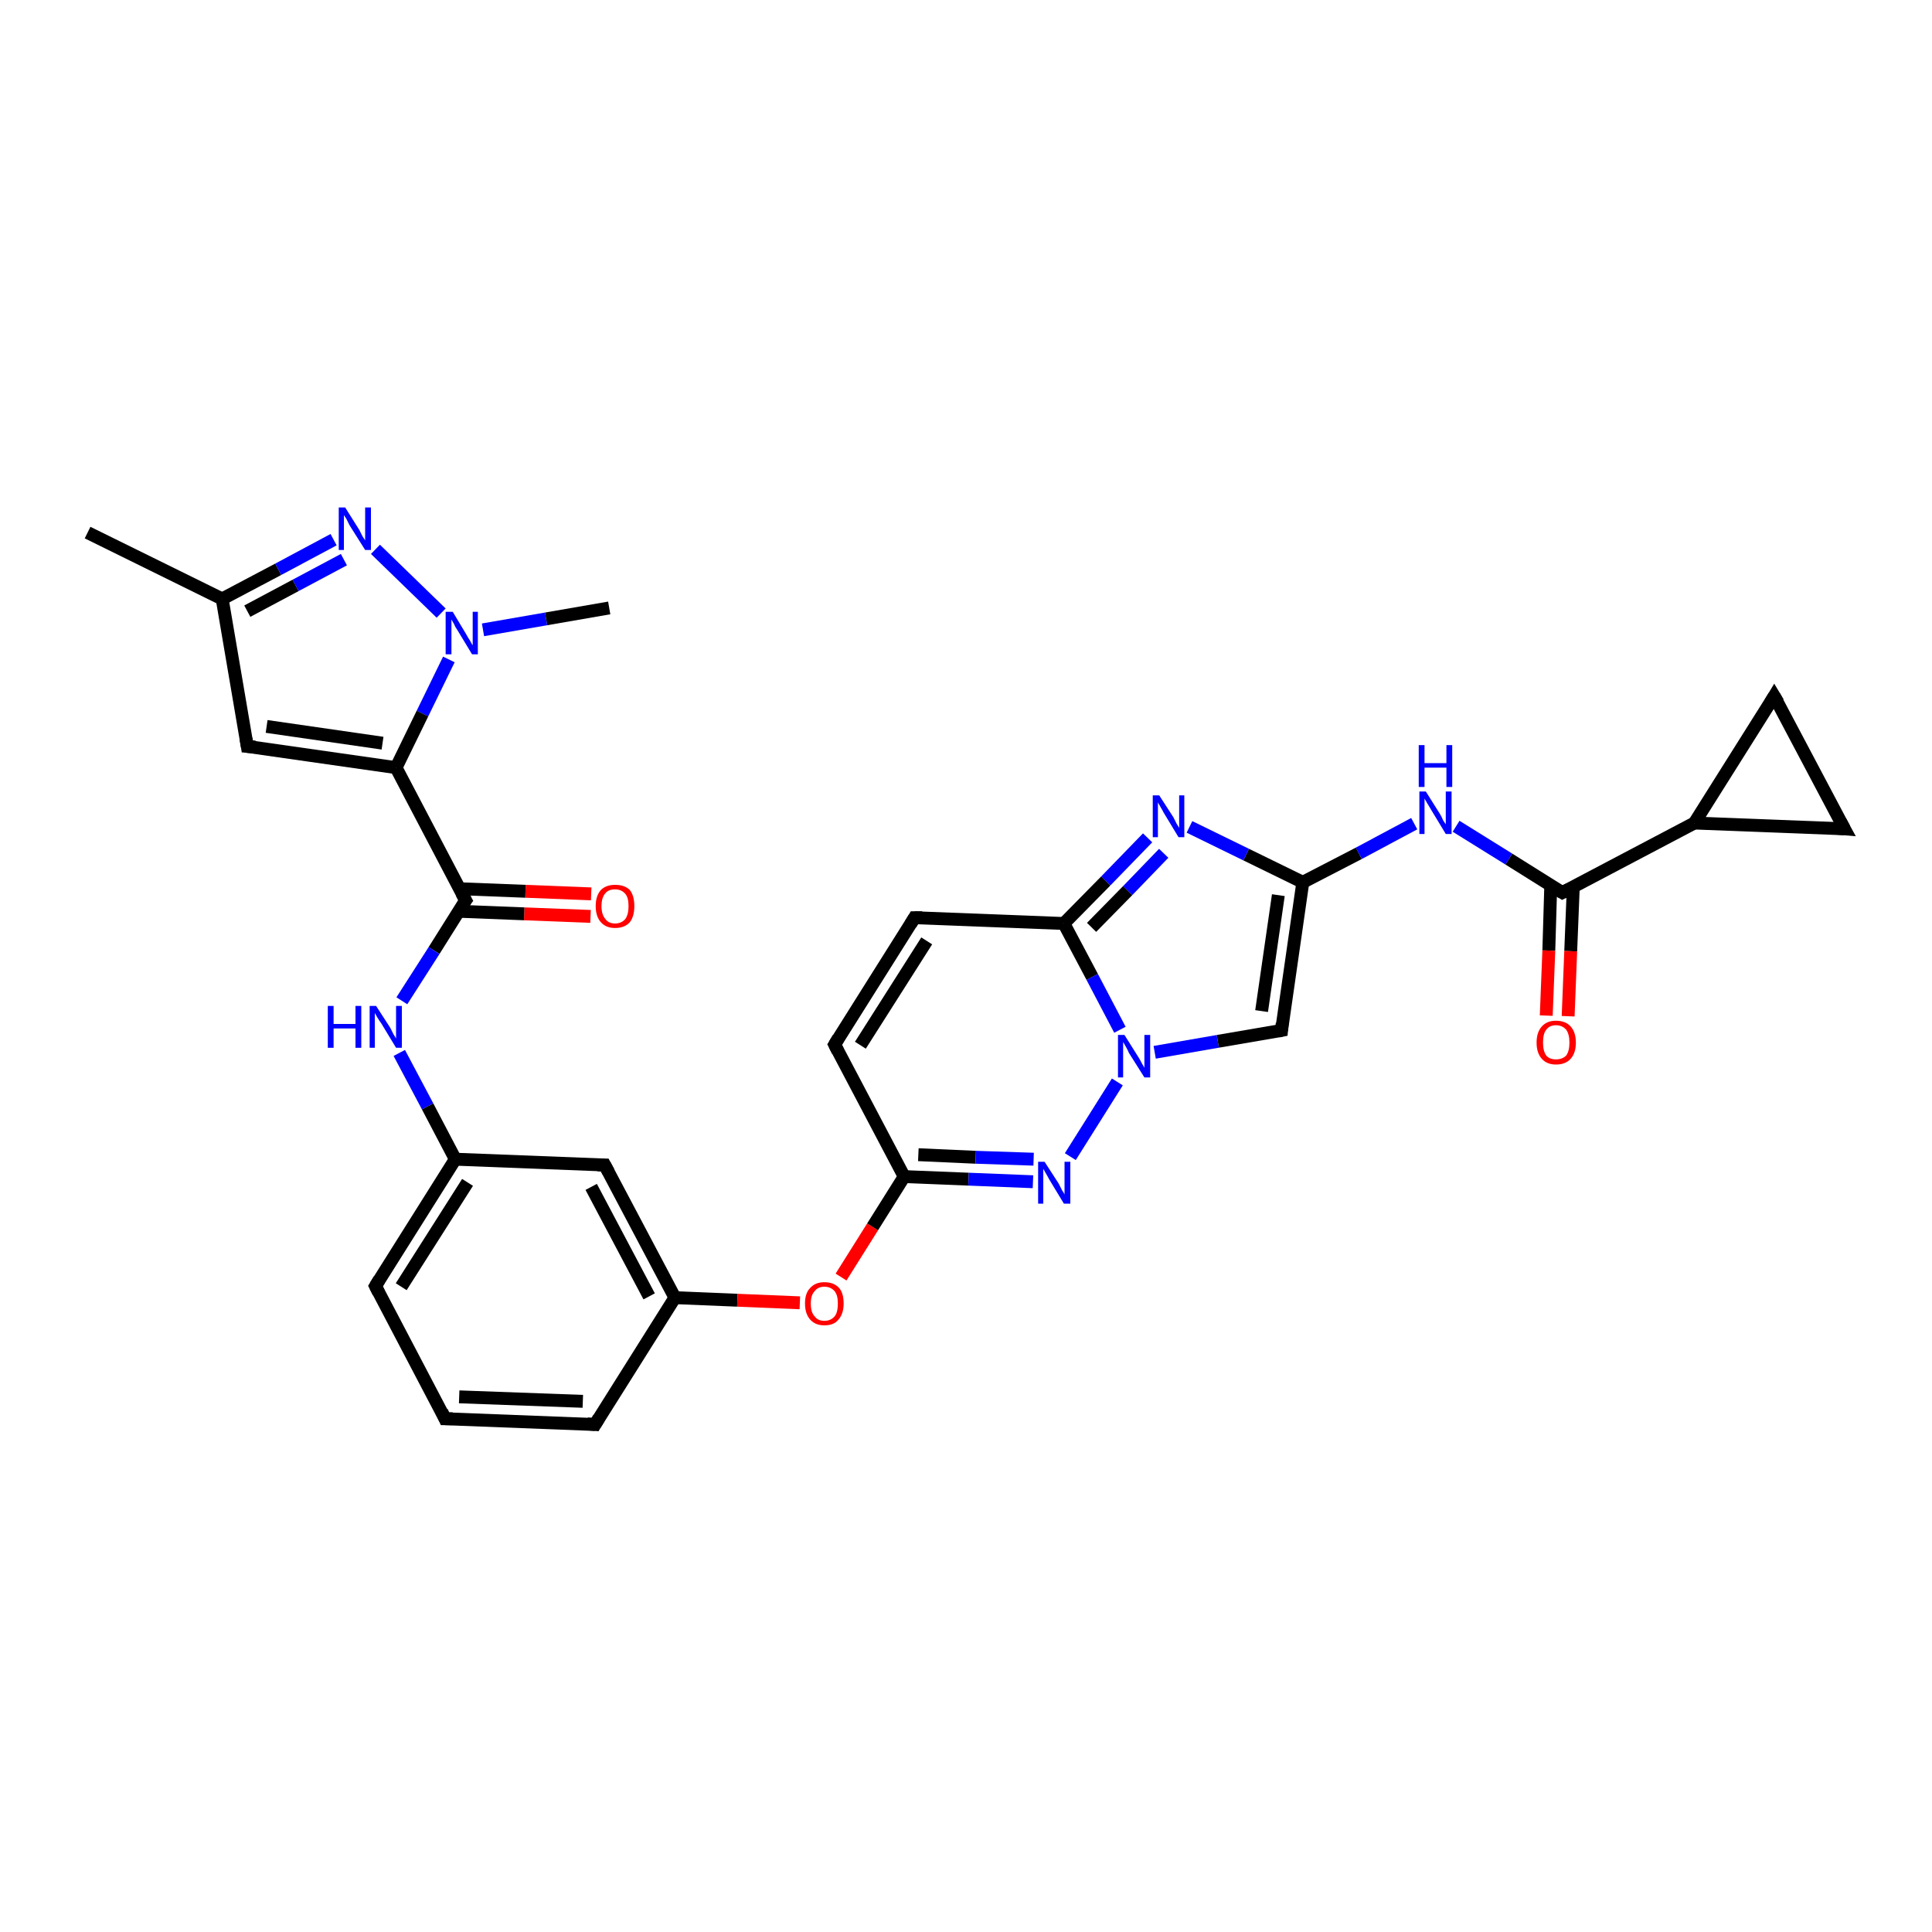 <?xml version='1.0' encoding='iso-8859-1'?>
<svg version='1.1' baseProfile='full'
              xmlns='http://www.w3.org/2000/svg'
                      xmlns:rdkit='http://www.rdkit.org/xml'
                      xmlns:xlink='http://www.w3.org/1999/xlink'
                  xml:space='preserve'
width='300px' height='300px' viewBox='0 0 300 300'>
<!-- END OF HEADER -->
<rect style='opacity:1.0;fill:#FFFFFF;stroke:none' width='300.0' height='300.0' x='0.0' y='0.0'> </rect>
<path class='bond-0 atom-0 atom-1' d='M 91.7,142.3 L 81.4,141.9' style='fill:none;fill-rule:evenodd;stroke:#FF0000;stroke-width:2.0px;stroke-linecap:butt;stroke-linejoin:miter;stroke-opacity:1' />
<path class='bond-0 atom-0 atom-1' d='M 81.4,141.9 L 71.2,141.5' style='fill:none;fill-rule:evenodd;stroke:#000000;stroke-width:2.0px;stroke-linecap:butt;stroke-linejoin:miter;stroke-opacity:1' />
<path class='bond-0 atom-0 atom-1' d='M 91.8,138.8 L 81.6,138.4' style='fill:none;fill-rule:evenodd;stroke:#FF0000;stroke-width:2.0px;stroke-linecap:butt;stroke-linejoin:miter;stroke-opacity:1' />
<path class='bond-0 atom-0 atom-1' d='M 81.6,138.4 L 71.3,138.0' style='fill:none;fill-rule:evenodd;stroke:#000000;stroke-width:2.0px;stroke-linecap:butt;stroke-linejoin:miter;stroke-opacity:1' />
<path class='bond-1 atom-1 atom-2' d='M 72.3,139.8 L 61.5,119.2' style='fill:none;fill-rule:evenodd;stroke:#000000;stroke-width:2.0px;stroke-linecap:butt;stroke-linejoin:miter;stroke-opacity:1' />
<path class='bond-2 atom-2 atom-3' d='M 61.5,119.2 L 38.4,115.9' style='fill:none;fill-rule:evenodd;stroke:#000000;stroke-width:2.0px;stroke-linecap:butt;stroke-linejoin:miter;stroke-opacity:1' />
<path class='bond-2 atom-2 atom-3' d='M 59.4,115.4 L 41.4,112.8' style='fill:none;fill-rule:evenodd;stroke:#000000;stroke-width:2.0px;stroke-linecap:butt;stroke-linejoin:miter;stroke-opacity:1' />
<path class='bond-3 atom-3 atom-4' d='M 38.4,115.9 L 34.5,93.0' style='fill:none;fill-rule:evenodd;stroke:#000000;stroke-width:2.0px;stroke-linecap:butt;stroke-linejoin:miter;stroke-opacity:1' />
<path class='bond-4 atom-4 atom-5' d='M 34.5,93.0 L 43.2,88.4' style='fill:none;fill-rule:evenodd;stroke:#000000;stroke-width:2.0px;stroke-linecap:butt;stroke-linejoin:miter;stroke-opacity:1' />
<path class='bond-4 atom-4 atom-5' d='M 43.2,88.4 L 51.8,83.8' style='fill:none;fill-rule:evenodd;stroke:#0000FF;stroke-width:2.0px;stroke-linecap:butt;stroke-linejoin:miter;stroke-opacity:1' />
<path class='bond-4 atom-4 atom-5' d='M 38.4,94.9 L 45.9,90.9' style='fill:none;fill-rule:evenodd;stroke:#000000;stroke-width:2.0px;stroke-linecap:butt;stroke-linejoin:miter;stroke-opacity:1' />
<path class='bond-4 atom-4 atom-5' d='M 45.9,90.9 L 53.4,86.9' style='fill:none;fill-rule:evenodd;stroke:#0000FF;stroke-width:2.0px;stroke-linecap:butt;stroke-linejoin:miter;stroke-opacity:1' />
<path class='bond-5 atom-5 atom-6' d='M 58.3,85.3 L 68.5,95.2' style='fill:none;fill-rule:evenodd;stroke:#0000FF;stroke-width:2.0px;stroke-linecap:butt;stroke-linejoin:miter;stroke-opacity:1' />
<path class='bond-6 atom-6 atom-7' d='M 75.0,97.8 L 84.8,96.1' style='fill:none;fill-rule:evenodd;stroke:#0000FF;stroke-width:2.0px;stroke-linecap:butt;stroke-linejoin:miter;stroke-opacity:1' />
<path class='bond-6 atom-6 atom-7' d='M 84.8,96.1 L 94.6,94.4' style='fill:none;fill-rule:evenodd;stroke:#000000;stroke-width:2.0px;stroke-linecap:butt;stroke-linejoin:miter;stroke-opacity:1' />
<path class='bond-7 atom-4 atom-8' d='M 34.5,93.0 L 13.6,82.7' style='fill:none;fill-rule:evenodd;stroke:#000000;stroke-width:2.0px;stroke-linecap:butt;stroke-linejoin:miter;stroke-opacity:1' />
<path class='bond-8 atom-1 atom-9' d='M 72.3,139.8 L 67.4,147.6' style='fill:none;fill-rule:evenodd;stroke:#000000;stroke-width:2.0px;stroke-linecap:butt;stroke-linejoin:miter;stroke-opacity:1' />
<path class='bond-8 atom-1 atom-9' d='M 67.4,147.6 L 62.4,155.4' style='fill:none;fill-rule:evenodd;stroke:#0000FF;stroke-width:2.0px;stroke-linecap:butt;stroke-linejoin:miter;stroke-opacity:1' />
<path class='bond-9 atom-9 atom-10' d='M 62.0,163.5 L 66.4,171.8' style='fill:none;fill-rule:evenodd;stroke:#0000FF;stroke-width:2.0px;stroke-linecap:butt;stroke-linejoin:miter;stroke-opacity:1' />
<path class='bond-9 atom-9 atom-10' d='M 66.4,171.8 L 70.7,180.0' style='fill:none;fill-rule:evenodd;stroke:#000000;stroke-width:2.0px;stroke-linecap:butt;stroke-linejoin:miter;stroke-opacity:1' />
<path class='bond-10 atom-10 atom-11' d='M 70.7,180.0 L 58.3,199.7' style='fill:none;fill-rule:evenodd;stroke:#000000;stroke-width:2.0px;stroke-linecap:butt;stroke-linejoin:miter;stroke-opacity:1' />
<path class='bond-10 atom-10 atom-11' d='M 72.6,183.6 L 62.3,199.8' style='fill:none;fill-rule:evenodd;stroke:#000000;stroke-width:2.0px;stroke-linecap:butt;stroke-linejoin:miter;stroke-opacity:1' />
<path class='bond-11 atom-11 atom-12' d='M 58.3,199.7 L 69.1,220.3' style='fill:none;fill-rule:evenodd;stroke:#000000;stroke-width:2.0px;stroke-linecap:butt;stroke-linejoin:miter;stroke-opacity:1' />
<path class='bond-12 atom-12 atom-13' d='M 69.1,220.3 L 92.4,221.2' style='fill:none;fill-rule:evenodd;stroke:#000000;stroke-width:2.0px;stroke-linecap:butt;stroke-linejoin:miter;stroke-opacity:1' />
<path class='bond-12 atom-12 atom-13' d='M 71.3,216.9 L 90.5,217.6' style='fill:none;fill-rule:evenodd;stroke:#000000;stroke-width:2.0px;stroke-linecap:butt;stroke-linejoin:miter;stroke-opacity:1' />
<path class='bond-13 atom-13 atom-14' d='M 92.4,221.2 L 104.8,201.5' style='fill:none;fill-rule:evenodd;stroke:#000000;stroke-width:2.0px;stroke-linecap:butt;stroke-linejoin:miter;stroke-opacity:1' />
<path class='bond-14 atom-14 atom-15' d='M 104.8,201.5 L 114.5,201.9' style='fill:none;fill-rule:evenodd;stroke:#000000;stroke-width:2.0px;stroke-linecap:butt;stroke-linejoin:miter;stroke-opacity:1' />
<path class='bond-14 atom-14 atom-15' d='M 114.5,201.9 L 124.2,202.3' style='fill:none;fill-rule:evenodd;stroke:#FF0000;stroke-width:2.0px;stroke-linecap:butt;stroke-linejoin:miter;stroke-opacity:1' />
<path class='bond-15 atom-15 atom-16' d='M 130.6,198.3 L 135.5,190.5' style='fill:none;fill-rule:evenodd;stroke:#FF0000;stroke-width:2.0px;stroke-linecap:butt;stroke-linejoin:miter;stroke-opacity:1' />
<path class='bond-15 atom-15 atom-16' d='M 135.5,190.5 L 140.4,182.7' style='fill:none;fill-rule:evenodd;stroke:#000000;stroke-width:2.0px;stroke-linecap:butt;stroke-linejoin:miter;stroke-opacity:1' />
<path class='bond-16 atom-16 atom-17' d='M 140.4,182.7 L 150.4,183.1' style='fill:none;fill-rule:evenodd;stroke:#000000;stroke-width:2.0px;stroke-linecap:butt;stroke-linejoin:miter;stroke-opacity:1' />
<path class='bond-16 atom-16 atom-17' d='M 150.4,183.1 L 160.4,183.5' style='fill:none;fill-rule:evenodd;stroke:#0000FF;stroke-width:2.0px;stroke-linecap:butt;stroke-linejoin:miter;stroke-opacity:1' />
<path class='bond-16 atom-16 atom-17' d='M 142.6,179.3 L 151.5,179.7' style='fill:none;fill-rule:evenodd;stroke:#000000;stroke-width:2.0px;stroke-linecap:butt;stroke-linejoin:miter;stroke-opacity:1' />
<path class='bond-16 atom-16 atom-17' d='M 151.5,179.7 L 160.5,180.0' style='fill:none;fill-rule:evenodd;stroke:#0000FF;stroke-width:2.0px;stroke-linecap:butt;stroke-linejoin:miter;stroke-opacity:1' />
<path class='bond-17 atom-17 atom-18' d='M 166.2,179.6 L 173.5,168.0' style='fill:none;fill-rule:evenodd;stroke:#0000FF;stroke-width:2.0px;stroke-linecap:butt;stroke-linejoin:miter;stroke-opacity:1' />
<path class='bond-18 atom-18 atom-19' d='M 179.3,163.4 L 189.1,161.7' style='fill:none;fill-rule:evenodd;stroke:#0000FF;stroke-width:2.0px;stroke-linecap:butt;stroke-linejoin:miter;stroke-opacity:1' />
<path class='bond-18 atom-18 atom-19' d='M 189.1,161.7 L 199.0,160.0' style='fill:none;fill-rule:evenodd;stroke:#000000;stroke-width:2.0px;stroke-linecap:butt;stroke-linejoin:miter;stroke-opacity:1' />
<path class='bond-19 atom-19 atom-20' d='M 199.0,160.0 L 202.3,137.0' style='fill:none;fill-rule:evenodd;stroke:#000000;stroke-width:2.0px;stroke-linecap:butt;stroke-linejoin:miter;stroke-opacity:1' />
<path class='bond-19 atom-19 atom-20' d='M 195.9,157.0 L 198.5,139.0' style='fill:none;fill-rule:evenodd;stroke:#000000;stroke-width:2.0px;stroke-linecap:butt;stroke-linejoin:miter;stroke-opacity:1' />
<path class='bond-20 atom-20 atom-21' d='M 202.3,137.0 L 193.5,132.7' style='fill:none;fill-rule:evenodd;stroke:#000000;stroke-width:2.0px;stroke-linecap:butt;stroke-linejoin:miter;stroke-opacity:1' />
<path class='bond-20 atom-20 atom-21' d='M 193.5,132.7 L 184.7,128.4' style='fill:none;fill-rule:evenodd;stroke:#0000FF;stroke-width:2.0px;stroke-linecap:butt;stroke-linejoin:miter;stroke-opacity:1' />
<path class='bond-21 atom-21 atom-22' d='M 178.2,130.1 L 171.7,136.8' style='fill:none;fill-rule:evenodd;stroke:#0000FF;stroke-width:2.0px;stroke-linecap:butt;stroke-linejoin:miter;stroke-opacity:1' />
<path class='bond-21 atom-21 atom-22' d='M 171.7,136.8 L 165.2,143.4' style='fill:none;fill-rule:evenodd;stroke:#000000;stroke-width:2.0px;stroke-linecap:butt;stroke-linejoin:miter;stroke-opacity:1' />
<path class='bond-21 atom-21 atom-22' d='M 180.7,132.5 L 175.1,138.3' style='fill:none;fill-rule:evenodd;stroke:#0000FF;stroke-width:2.0px;stroke-linecap:butt;stroke-linejoin:miter;stroke-opacity:1' />
<path class='bond-21 atom-21 atom-22' d='M 175.1,138.3 L 169.5,144.0' style='fill:none;fill-rule:evenodd;stroke:#000000;stroke-width:2.0px;stroke-linecap:butt;stroke-linejoin:miter;stroke-opacity:1' />
<path class='bond-22 atom-22 atom-23' d='M 165.2,143.4 L 142.0,142.5' style='fill:none;fill-rule:evenodd;stroke:#000000;stroke-width:2.0px;stroke-linecap:butt;stroke-linejoin:miter;stroke-opacity:1' />
<path class='bond-23 atom-23 atom-24' d='M 142.0,142.5 L 129.6,162.2' style='fill:none;fill-rule:evenodd;stroke:#000000;stroke-width:2.0px;stroke-linecap:butt;stroke-linejoin:miter;stroke-opacity:1' />
<path class='bond-23 atom-23 atom-24' d='M 143.9,146.1 L 133.6,162.3' style='fill:none;fill-rule:evenodd;stroke:#000000;stroke-width:2.0px;stroke-linecap:butt;stroke-linejoin:miter;stroke-opacity:1' />
<path class='bond-24 atom-20 atom-25' d='M 202.3,137.0 L 211.0,132.5' style='fill:none;fill-rule:evenodd;stroke:#000000;stroke-width:2.0px;stroke-linecap:butt;stroke-linejoin:miter;stroke-opacity:1' />
<path class='bond-24 atom-20 atom-25' d='M 211.0,132.5 L 219.6,127.9' style='fill:none;fill-rule:evenodd;stroke:#0000FF;stroke-width:2.0px;stroke-linecap:butt;stroke-linejoin:miter;stroke-opacity:1' />
<path class='bond-25 atom-25 atom-26' d='M 226.1,128.3 L 234.3,133.4' style='fill:none;fill-rule:evenodd;stroke:#0000FF;stroke-width:2.0px;stroke-linecap:butt;stroke-linejoin:miter;stroke-opacity:1' />
<path class='bond-25 atom-25 atom-26' d='M 234.3,133.4 L 242.6,138.6' style='fill:none;fill-rule:evenodd;stroke:#000000;stroke-width:2.0px;stroke-linecap:butt;stroke-linejoin:miter;stroke-opacity:1' />
<path class='bond-26 atom-26 atom-27' d='M 240.8,137.5 L 240.5,147.6' style='fill:none;fill-rule:evenodd;stroke:#000000;stroke-width:2.0px;stroke-linecap:butt;stroke-linejoin:miter;stroke-opacity:1' />
<path class='bond-26 atom-26 atom-27' d='M 240.5,147.6 L 240.1,157.7' style='fill:none;fill-rule:evenodd;stroke:#FF0000;stroke-width:2.0px;stroke-linecap:butt;stroke-linejoin:miter;stroke-opacity:1' />
<path class='bond-26 atom-26 atom-27' d='M 244.3,137.7 L 243.9,147.7' style='fill:none;fill-rule:evenodd;stroke:#000000;stroke-width:2.0px;stroke-linecap:butt;stroke-linejoin:miter;stroke-opacity:1' />
<path class='bond-26 atom-26 atom-27' d='M 243.9,147.7 L 243.5,157.8' style='fill:none;fill-rule:evenodd;stroke:#FF0000;stroke-width:2.0px;stroke-linecap:butt;stroke-linejoin:miter;stroke-opacity:1' />
<path class='bond-27 atom-26 atom-28' d='M 242.6,138.6 L 263.1,127.8' style='fill:none;fill-rule:evenodd;stroke:#000000;stroke-width:2.0px;stroke-linecap:butt;stroke-linejoin:miter;stroke-opacity:1' />
<path class='bond-28 atom-28 atom-29' d='M 263.1,127.8 L 275.5,108.1' style='fill:none;fill-rule:evenodd;stroke:#000000;stroke-width:2.0px;stroke-linecap:butt;stroke-linejoin:miter;stroke-opacity:1' />
<path class='bond-29 atom-29 atom-30' d='M 275.5,108.1 L 286.4,128.7' style='fill:none;fill-rule:evenodd;stroke:#000000;stroke-width:2.0px;stroke-linecap:butt;stroke-linejoin:miter;stroke-opacity:1' />
<path class='bond-30 atom-14 atom-31' d='M 104.8,201.5 L 93.9,180.9' style='fill:none;fill-rule:evenodd;stroke:#000000;stroke-width:2.0px;stroke-linecap:butt;stroke-linejoin:miter;stroke-opacity:1' />
<path class='bond-30 atom-14 atom-31' d='M 100.8,201.3 L 91.8,184.3' style='fill:none;fill-rule:evenodd;stroke:#000000;stroke-width:2.0px;stroke-linecap:butt;stroke-linejoin:miter;stroke-opacity:1' />
<path class='bond-31 atom-6 atom-2' d='M 69.7,102.4 L 65.6,110.8' style='fill:none;fill-rule:evenodd;stroke:#0000FF;stroke-width:2.0px;stroke-linecap:butt;stroke-linejoin:miter;stroke-opacity:1' />
<path class='bond-31 atom-6 atom-2' d='M 65.6,110.8 L 61.5,119.2' style='fill:none;fill-rule:evenodd;stroke:#000000;stroke-width:2.0px;stroke-linecap:butt;stroke-linejoin:miter;stroke-opacity:1' />
<path class='bond-32 atom-24 atom-16' d='M 129.6,162.2 L 140.4,182.7' style='fill:none;fill-rule:evenodd;stroke:#000000;stroke-width:2.0px;stroke-linecap:butt;stroke-linejoin:miter;stroke-opacity:1' />
<path class='bond-33 atom-22 atom-18' d='M 165.2,143.4 L 169.6,151.7' style='fill:none;fill-rule:evenodd;stroke:#000000;stroke-width:2.0px;stroke-linecap:butt;stroke-linejoin:miter;stroke-opacity:1' />
<path class='bond-33 atom-22 atom-18' d='M 169.6,151.7 L 173.9,159.9' style='fill:none;fill-rule:evenodd;stroke:#0000FF;stroke-width:2.0px;stroke-linecap:butt;stroke-linejoin:miter;stroke-opacity:1' />
<path class='bond-34 atom-30 atom-28' d='M 286.4,128.7 L 263.1,127.8' style='fill:none;fill-rule:evenodd;stroke:#000000;stroke-width:2.0px;stroke-linecap:butt;stroke-linejoin:miter;stroke-opacity:1' />
<path class='bond-35 atom-31 atom-10' d='M 93.9,180.9 L 70.7,180.0' style='fill:none;fill-rule:evenodd;stroke:#000000;stroke-width:2.0px;stroke-linecap:butt;stroke-linejoin:miter;stroke-opacity:1' />
<path d='M 71.7,138.7 L 72.3,139.8 L 72.0,140.2' style='fill:none;stroke:#000000;stroke-width:2.0px;stroke-linecap:butt;stroke-linejoin:miter;stroke-opacity:1;' />
<path d='M 39.6,116.0 L 38.4,115.9 L 38.2,114.7' style='fill:none;stroke:#000000;stroke-width:2.0px;stroke-linecap:butt;stroke-linejoin:miter;stroke-opacity:1;' />
<path d='M 58.9,198.7 L 58.3,199.7 L 58.8,200.7' style='fill:none;stroke:#000000;stroke-width:2.0px;stroke-linecap:butt;stroke-linejoin:miter;stroke-opacity:1;' />
<path d='M 68.6,219.2 L 69.1,220.3 L 70.3,220.3' style='fill:none;stroke:#000000;stroke-width:2.0px;stroke-linecap:butt;stroke-linejoin:miter;stroke-opacity:1;' />
<path d='M 91.2,221.1 L 92.4,221.2 L 93.0,220.2' style='fill:none;stroke:#000000;stroke-width:2.0px;stroke-linecap:butt;stroke-linejoin:miter;stroke-opacity:1;' />
<path d='M 198.5,160.1 L 199.0,160.0 L 199.1,158.9' style='fill:none;stroke:#000000;stroke-width:2.0px;stroke-linecap:butt;stroke-linejoin:miter;stroke-opacity:1;' />
<path d='M 143.2,142.5 L 142.0,142.5 L 141.4,143.5' style='fill:none;stroke:#000000;stroke-width:2.0px;stroke-linecap:butt;stroke-linejoin:miter;stroke-opacity:1;' />
<path d='M 130.2,161.2 L 129.6,162.2 L 130.1,163.2' style='fill:none;stroke:#000000;stroke-width:2.0px;stroke-linecap:butt;stroke-linejoin:miter;stroke-opacity:1;' />
<path d='M 242.1,138.3 L 242.6,138.6 L 243.6,138.1' style='fill:none;stroke:#000000;stroke-width:2.0px;stroke-linecap:butt;stroke-linejoin:miter;stroke-opacity:1;' />
<path d='M 274.9,109.1 L 275.5,108.1 L 276.1,109.1' style='fill:none;stroke:#000000;stroke-width:2.0px;stroke-linecap:butt;stroke-linejoin:miter;stroke-opacity:1;' />
<path d='M 285.8,127.6 L 286.4,128.7 L 285.2,128.6' style='fill:none;stroke:#000000;stroke-width:2.0px;stroke-linecap:butt;stroke-linejoin:miter;stroke-opacity:1;' />
<path d='M 94.5,182.0 L 93.9,180.9 L 92.8,180.9' style='fill:none;stroke:#000000;stroke-width:2.0px;stroke-linecap:butt;stroke-linejoin:miter;stroke-opacity:1;' />
<path class='atom-0' d='M 92.5 140.7
Q 92.5 139.1, 93.3 138.2
Q 94.1 137.4, 95.5 137.4
Q 97.0 137.4, 97.8 138.2
Q 98.5 139.1, 98.5 140.7
Q 98.5 142.3, 97.8 143.2
Q 97.0 144.1, 95.5 144.1
Q 94.1 144.1, 93.3 143.2
Q 92.5 142.3, 92.5 140.7
M 95.5 143.4
Q 96.5 143.4, 97.1 142.7
Q 97.6 142.0, 97.6 140.7
Q 97.6 139.4, 97.1 138.8
Q 96.5 138.1, 95.5 138.1
Q 94.5 138.1, 94.0 138.7
Q 93.4 139.4, 93.4 140.7
Q 93.4 142.0, 94.0 142.7
Q 94.5 143.4, 95.5 143.4
' fill='#FF0000'/>
<path class='atom-5' d='M 53.6 78.8
L 55.8 82.3
Q 56.0 82.7, 56.3 83.3
Q 56.7 83.9, 56.7 83.9
L 56.7 78.8
L 57.6 78.8
L 57.6 85.4
L 56.7 85.4
L 54.3 81.6
Q 54.1 81.2, 53.8 80.6
Q 53.5 80.1, 53.4 80.0
L 53.4 85.4
L 52.6 85.4
L 52.6 78.8
L 53.6 78.8
' fill='#0000FF'/>
<path class='atom-6' d='M 70.3 95.0
L 72.4 98.5
Q 72.6 98.9, 73.0 99.5
Q 73.3 100.1, 73.4 100.2
L 73.4 95.0
L 74.2 95.0
L 74.2 101.6
L 73.3 101.6
L 71.0 97.8
Q 70.7 97.4, 70.5 96.9
Q 70.2 96.4, 70.1 96.2
L 70.1 101.6
L 69.2 101.6
L 69.2 95.0
L 70.3 95.0
' fill='#0000FF'/>
<path class='atom-9' d='M 50.9 156.2
L 51.8 156.2
L 51.8 159.0
L 55.2 159.0
L 55.2 156.2
L 56.1 156.2
L 56.1 162.7
L 55.2 162.7
L 55.2 159.7
L 51.8 159.7
L 51.8 162.7
L 50.9 162.7
L 50.9 156.2
' fill='#0000FF'/>
<path class='atom-9' d='M 58.4 156.2
L 60.6 159.6
Q 60.8 160.0, 61.1 160.6
Q 61.5 161.2, 61.5 161.3
L 61.5 156.2
L 62.4 156.2
L 62.4 162.7
L 61.5 162.7
L 59.2 158.9
Q 58.9 158.5, 58.6 158.0
Q 58.3 157.5, 58.2 157.3
L 58.2 162.7
L 57.4 162.7
L 57.4 156.2
L 58.4 156.2
' fill='#0000FF'/>
<path class='atom-15' d='M 125.0 202.4
Q 125.0 200.8, 125.8 200.0
Q 126.6 199.1, 128.0 199.1
Q 129.5 199.1, 130.3 200.0
Q 131.0 200.8, 131.0 202.4
Q 131.0 204.0, 130.2 204.9
Q 129.5 205.8, 128.0 205.8
Q 126.6 205.8, 125.8 204.9
Q 125.0 204.0, 125.0 202.4
M 128.0 205.1
Q 129.0 205.1, 129.6 204.4
Q 130.1 203.8, 130.1 202.4
Q 130.1 201.1, 129.6 200.5
Q 129.0 199.8, 128.0 199.8
Q 127.0 199.8, 126.5 200.5
Q 125.9 201.1, 125.9 202.4
Q 125.9 203.8, 126.5 204.4
Q 127.0 205.1, 128.0 205.1
' fill='#FF0000'/>
<path class='atom-17' d='M 162.2 180.4
L 164.4 183.8
Q 164.6 184.2, 164.9 184.8
Q 165.3 185.4, 165.3 185.5
L 165.3 180.4
L 166.2 180.4
L 166.2 186.9
L 165.2 186.9
L 162.9 183.1
Q 162.7 182.7, 162.4 182.2
Q 162.1 181.7, 162.0 181.5
L 162.0 186.9
L 161.2 186.9
L 161.2 180.4
L 162.2 180.4
' fill='#0000FF'/>
<path class='atom-18' d='M 174.6 160.7
L 176.8 164.2
Q 177.0 164.5, 177.3 165.1
Q 177.7 165.8, 177.7 165.8
L 177.7 160.7
L 178.6 160.7
L 178.6 167.3
L 177.7 167.3
L 175.3 163.5
Q 175.1 163.0, 174.8 162.5
Q 174.5 162.0, 174.4 161.8
L 174.4 167.3
L 173.6 167.3
L 173.6 160.7
L 174.6 160.7
' fill='#0000FF'/>
<path class='atom-21' d='M 180.0 123.5
L 182.2 126.9
Q 182.4 127.3, 182.7 127.9
Q 183.1 128.5, 183.1 128.6
L 183.1 123.5
L 183.9 123.5
L 183.9 130.0
L 183.0 130.0
L 180.7 126.2
Q 180.5 125.8, 180.2 125.3
Q 179.9 124.8, 179.8 124.6
L 179.8 130.0
L 179.0 130.0
L 179.0 123.5
L 180.0 123.5
' fill='#0000FF'/>
<path class='atom-25' d='M 221.4 122.9
L 223.6 126.4
Q 223.8 126.7, 224.1 127.4
Q 224.5 128.0, 224.5 128.0
L 224.5 122.9
L 225.4 122.9
L 225.4 129.5
L 224.5 129.5
L 222.2 125.7
Q 221.9 125.2, 221.6 124.7
Q 221.3 124.2, 221.2 124.0
L 221.2 129.5
L 220.4 129.5
L 220.4 122.9
L 221.4 122.9
' fill='#0000FF'/>
<path class='atom-25' d='M 220.3 115.7
L 221.2 115.7
L 221.2 118.5
L 224.6 118.5
L 224.6 115.7
L 225.5 115.7
L 225.5 122.2
L 224.6 122.2
L 224.6 119.2
L 221.2 119.2
L 221.2 122.2
L 220.3 122.2
L 220.3 115.7
' fill='#0000FF'/>
<path class='atom-27' d='M 238.6 161.9
Q 238.6 160.3, 239.4 159.4
Q 240.2 158.5, 241.6 158.5
Q 243.1 158.5, 243.9 159.4
Q 244.7 160.3, 244.7 161.9
Q 244.7 163.5, 243.9 164.4
Q 243.1 165.3, 241.6 165.3
Q 240.2 165.3, 239.4 164.4
Q 238.6 163.5, 238.6 161.9
M 241.6 164.5
Q 242.6 164.5, 243.2 163.9
Q 243.7 163.2, 243.7 161.9
Q 243.7 160.6, 243.2 159.9
Q 242.6 159.2, 241.6 159.2
Q 240.6 159.2, 240.1 159.9
Q 239.6 160.5, 239.6 161.9
Q 239.6 163.2, 240.1 163.9
Q 240.6 164.5, 241.6 164.5
' fill='#FF0000'/>
</svg>

